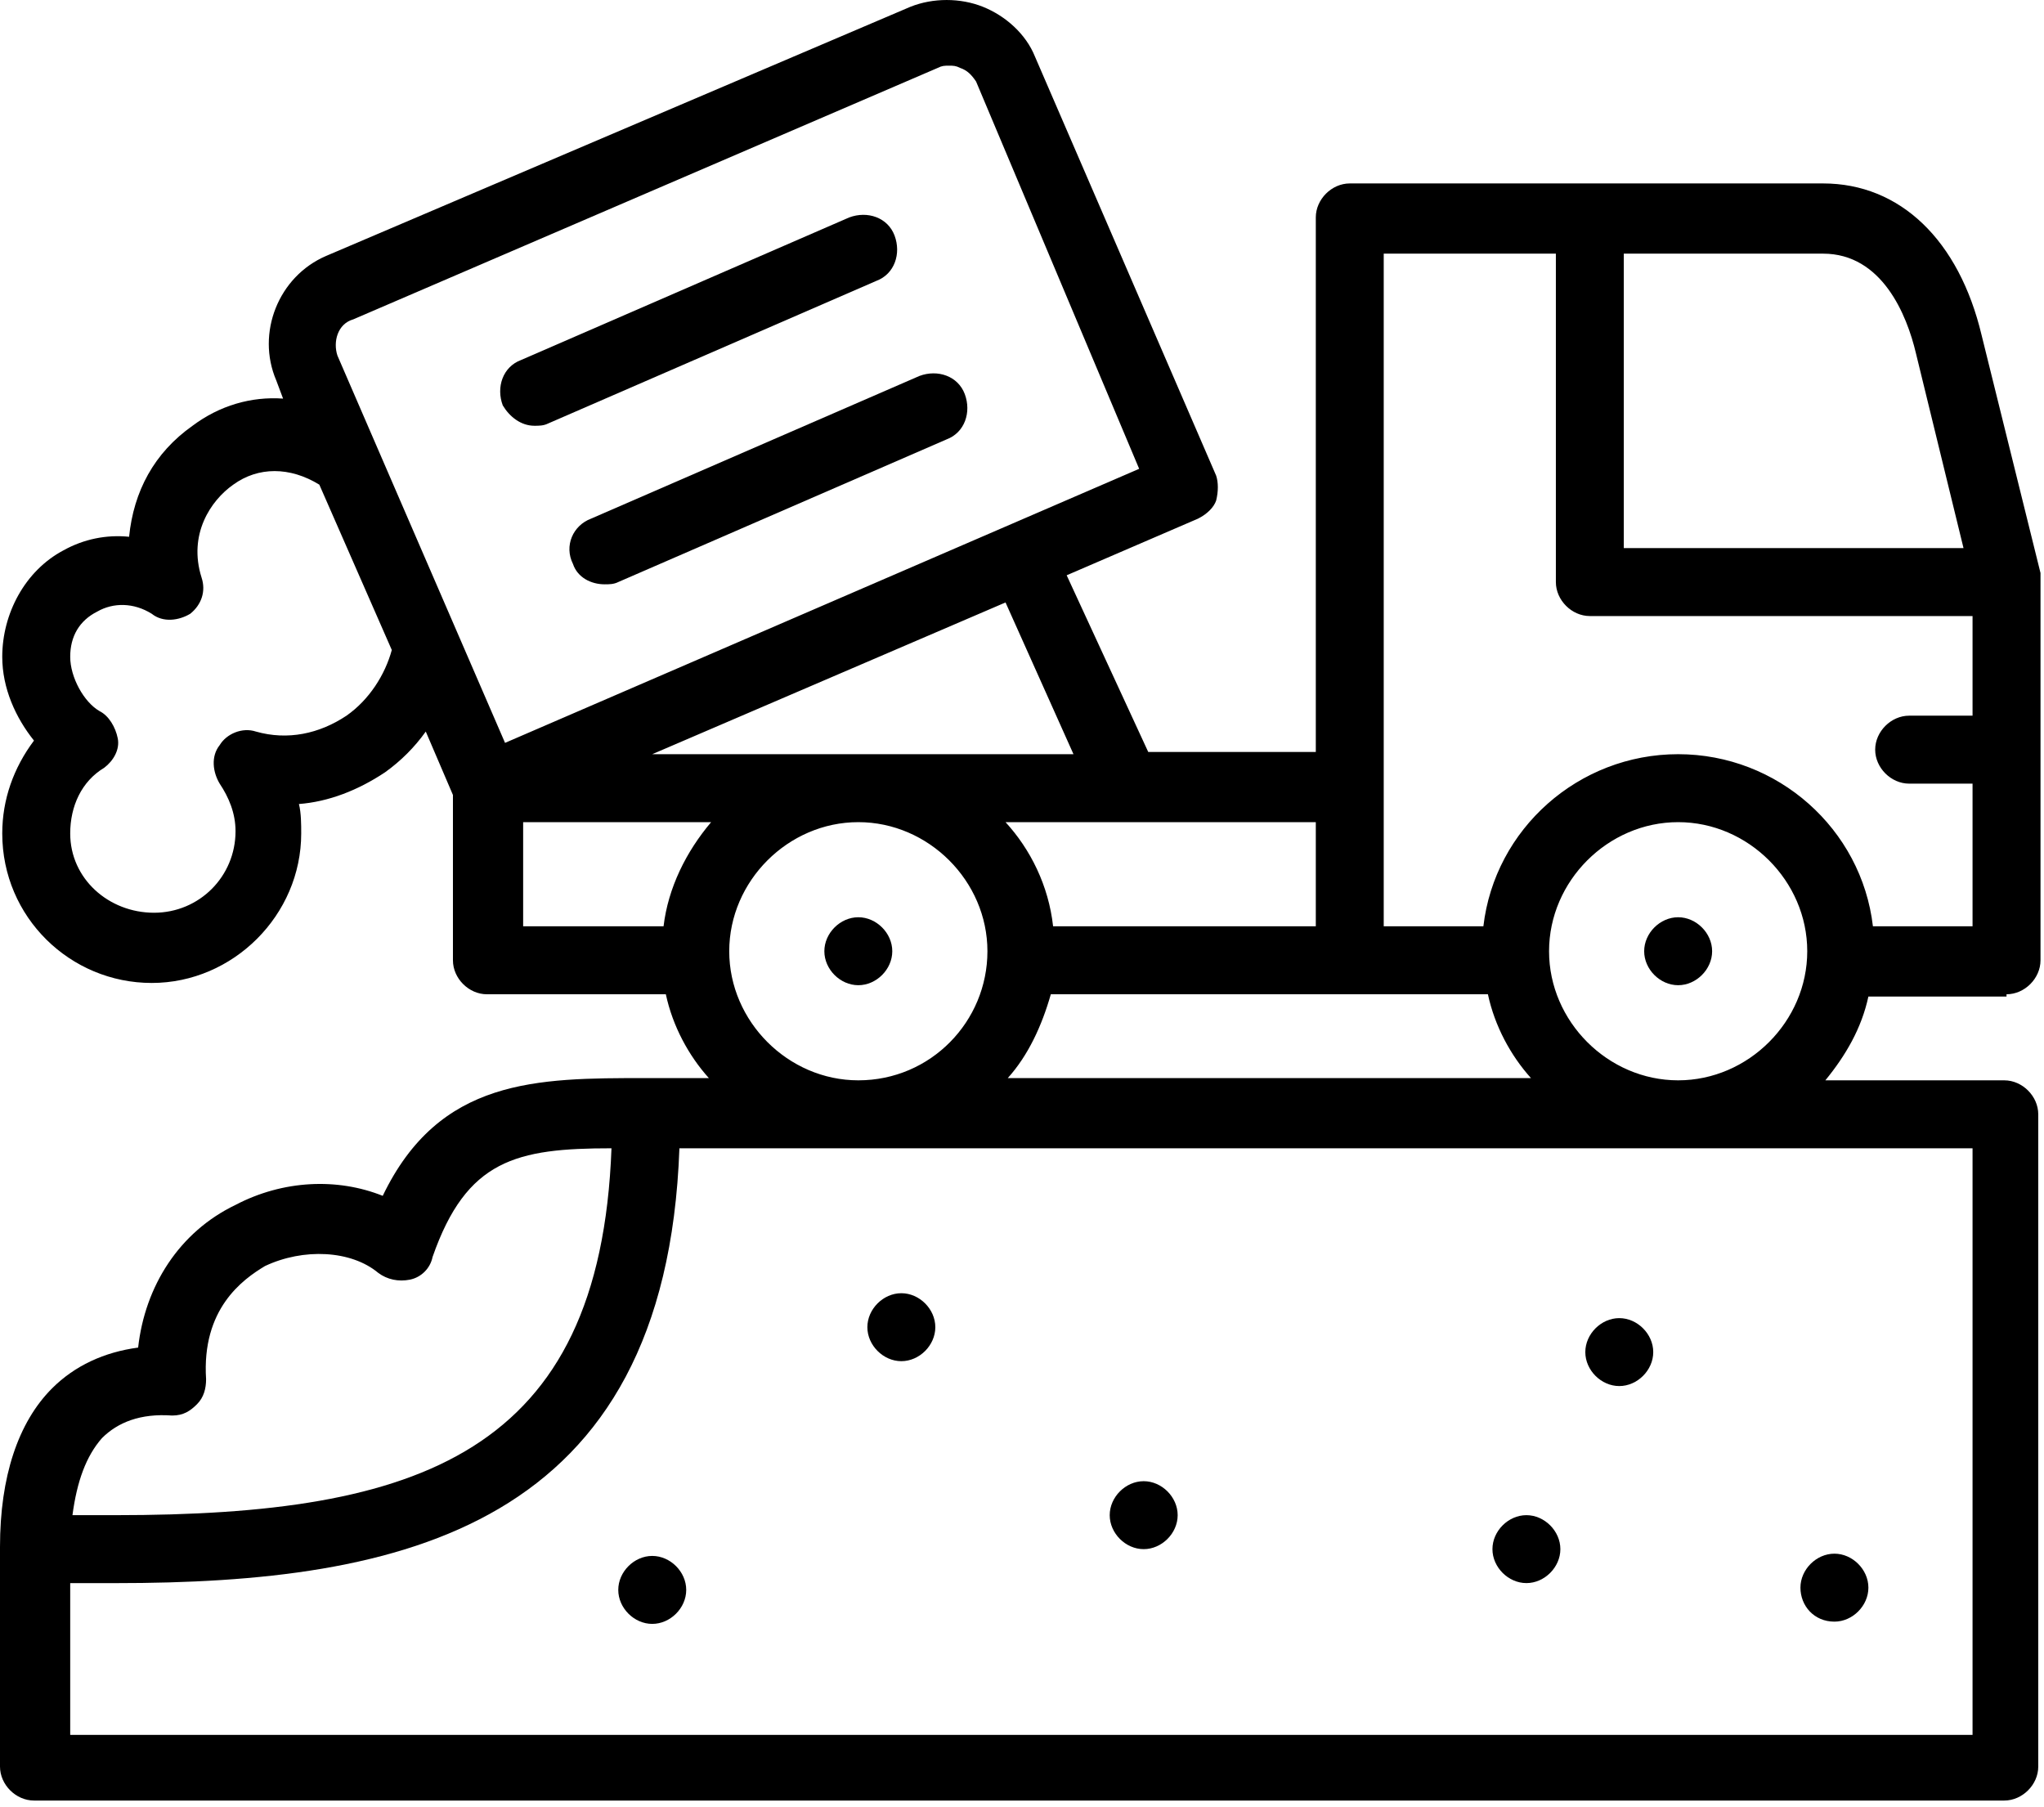 <svg width="69" height="61" viewBox="0 0 69 61" fill="none" xmlns="http://www.w3.org/2000/svg">
<path d="M28.975 30.962C28.363 30.962 27.828 31.497 27.828 32.109C27.828 32.721 28.363 33.256 28.975 33.256C29.586 33.256 30.121 32.721 30.121 32.109C30.121 31.497 29.586 30.962 28.975 30.962Z" fill="black"/>
<path d="M61.925 54.739C62.537 54.739 63.072 54.204 63.072 53.592C63.072 52.98 62.537 52.445 61.925 52.445C61.313 52.445 60.778 52.98 60.778 53.592C60.778 54.204 61.237 54.739 61.925 54.739Z" fill="black"/>
<path d="M22.018 52.521C21.406 52.521 20.871 53.056 20.871 53.668C20.871 54.28 21.406 54.815 22.018 54.815C22.63 54.815 23.165 54.28 23.165 53.668C23.165 53.056 22.63 52.521 22.018 52.521Z" fill="black"/>
<path d="M30.427 43.653C29.816 43.653 29.28 44.188 29.28 44.8C29.28 45.411 29.816 45.947 30.427 45.947C31.039 45.947 31.574 45.411 31.574 44.8C31.574 44.188 31.039 43.653 30.427 43.653Z" fill="black"/>
<path d="M67.735 33.562C68.347 33.562 68.882 33.027 68.882 32.415V19.648C68.882 19.571 68.882 19.495 68.882 19.342L66.894 11.315C66.13 8.104 64.142 6.192 61.543 6.192H45.565C44.953 6.192 44.418 6.728 44.418 7.339V25.382H38.761L36.008 19.419L40.442 17.507C40.748 17.354 40.977 17.125 41.054 16.896C41.13 16.59 41.13 16.284 41.054 16.055L34.938 1.911C34.632 1.147 33.944 0.535 33.18 0.229C32.415 -0.076 31.498 -0.076 30.733 0.229L11.009 8.639C9.403 9.327 8.639 11.238 9.327 12.844L9.556 13.455C8.486 13.379 7.416 13.685 6.498 14.373C5.199 15.29 4.511 16.59 4.358 18.119C3.593 18.042 2.829 18.195 2.141 18.578C0.841 19.266 0.076 20.718 0.076 22.171C0.076 23.241 0.535 24.235 1.147 24.999C0.459 25.917 0.076 26.987 0.076 28.134C0.076 30.962 2.37 33.18 5.122 33.18C7.874 33.18 10.168 30.886 10.168 28.134C10.168 27.828 10.168 27.446 10.091 27.14C11.085 27.064 12.079 26.681 12.997 26.07C13.532 25.687 13.991 25.229 14.373 24.694L15.29 26.834V32.415C15.29 33.027 15.825 33.562 16.437 33.562H22.477C22.706 34.632 23.241 35.626 23.929 36.391H21.788C18.119 36.391 14.831 36.391 12.92 40.366C11.391 39.754 9.556 39.831 7.951 40.672C6.04 41.589 4.893 43.424 4.663 45.488C3.517 45.641 2.523 46.1 1.758 46.864C0.612 48.011 0 49.846 0 52.216V59.632C0 60.243 0.535 60.778 1.147 60.778H67.659C68.27 60.778 68.806 60.243 68.806 59.632V37.614C68.806 37.002 68.27 36.467 67.659 36.467H61.619C62.307 35.626 62.842 34.709 63.072 33.638H67.735V33.562ZM64.677 11.926L66.283 18.501H54.815V8.562H61.543C63.531 8.562 64.371 10.627 64.677 11.926ZM46.711 8.562H52.522V19.648C52.522 20.259 53.057 20.795 53.668 20.795H66.588V24.158H64.448C63.836 24.158 63.301 24.694 63.301 25.305C63.301 25.917 63.836 26.452 64.448 26.452H66.588V31.268H63.225C62.842 27.981 60.014 25.458 56.65 25.458C53.286 25.458 50.457 27.981 50.075 31.268H46.711V8.562ZM35.473 33.562H50.228C50.457 34.632 50.993 35.626 51.681 36.391H34.02C34.709 35.626 35.167 34.632 35.473 33.562ZM44.418 31.268H35.55C35.397 29.892 34.785 28.669 33.944 27.752H44.418V31.268ZM36.238 25.458H22.018L33.944 20.336L36.238 25.458ZM11.926 10.78L31.651 2.294C31.803 2.217 31.88 2.217 32.033 2.217C32.186 2.217 32.262 2.217 32.415 2.294C32.644 2.37 32.797 2.523 32.95 2.752L38.455 15.825L17.049 25.076L11.391 12.003C11.238 11.544 11.391 10.932 11.926 10.78ZM11.697 24.158C10.78 24.77 9.709 24.999 8.639 24.694C8.18 24.541 7.645 24.77 7.416 25.152C7.11 25.535 7.186 26.07 7.416 26.452C7.722 26.911 7.951 27.446 7.951 28.057C7.951 29.586 6.728 30.81 5.199 30.81C3.67 30.81 2.37 29.663 2.37 28.134C2.37 27.216 2.752 26.375 3.517 25.917C3.823 25.687 4.052 25.305 3.975 24.923C3.899 24.541 3.67 24.158 3.364 24.006C2.829 23.7 2.37 22.859 2.37 22.171C2.37 21.483 2.676 20.948 3.287 20.642C3.823 20.336 4.511 20.336 5.122 20.718C5.504 21.024 6.04 20.948 6.422 20.718C6.804 20.412 6.957 19.954 6.804 19.495C6.345 18.042 7.11 16.896 7.874 16.36C8.715 15.749 9.786 15.749 10.78 16.36L13.226 21.941C12.997 22.782 12.461 23.623 11.697 24.158ZM17.66 27.752H24.006C23.165 28.745 22.553 29.969 22.4 31.268H17.66V27.752ZM24.617 32.109C24.617 29.739 26.605 27.752 28.975 27.752C31.345 27.752 33.333 29.739 33.333 32.109C33.333 34.479 31.421 36.467 28.975 36.467C26.605 36.467 24.617 34.479 24.617 32.109ZM5.81 47.782C6.192 47.782 6.422 47.629 6.651 47.399C6.881 47.17 6.957 46.864 6.957 46.558C6.804 44.188 8.18 43.195 8.945 42.736C10.244 42.124 11.85 42.201 12.767 42.965C13.073 43.195 13.455 43.271 13.838 43.195C14.22 43.118 14.526 42.812 14.602 42.43C15.749 39.143 17.431 38.761 20.642 38.761C20.259 49.081 14.143 51.145 3.899 51.145H2.446C2.599 49.999 2.905 49.158 3.44 48.546C3.975 48.011 4.74 47.705 5.81 47.782ZM66.588 58.561H2.37V53.439H3.899C13.532 53.439 22.477 51.604 22.935 38.761H66.588V58.561ZM52.292 32.109C52.292 29.739 54.28 27.752 56.65 27.752C59.02 27.752 61.008 29.739 61.008 32.109C61.008 34.479 59.02 36.467 56.65 36.467C54.28 36.467 52.292 34.479 52.292 32.109Z" fill="black"/>
<path d="M18.042 14.372C18.195 14.372 18.348 14.372 18.501 14.296L29.586 9.48C30.198 9.25 30.427 8.562 30.198 7.951C29.969 7.339 29.281 7.11 28.669 7.339L17.584 12.155C16.972 12.385 16.743 13.073 16.972 13.684C17.201 14.067 17.584 14.372 18.042 14.372Z" fill="black"/>
<path d="M19.342 19.036C19.495 19.494 19.953 19.724 20.412 19.724C20.565 19.724 20.718 19.724 20.871 19.647L31.956 14.831C32.568 14.601 32.797 13.914 32.568 13.302C32.339 12.69 31.65 12.461 31.039 12.69L19.953 17.507C19.342 17.736 19.036 18.424 19.342 19.036Z" fill="black"/>
<path d="M54.662 44.494C54.051 44.494 53.516 45.029 53.516 45.641C53.516 46.252 54.051 46.787 54.662 46.787C55.274 46.787 55.809 46.252 55.809 45.641C55.809 45.029 55.274 44.494 54.662 44.494Z" fill="black"/>
<path d="M38.608 49.998C37.996 49.998 37.461 50.534 37.461 51.145C37.461 51.757 37.996 52.292 38.608 52.292C39.219 52.292 39.755 51.757 39.755 51.145C39.755 50.534 39.219 49.998 38.608 49.998Z" fill="black"/>
<path d="M51.528 51.145C50.916 51.145 50.381 51.68 50.381 52.292C50.381 52.903 50.916 53.438 51.528 53.438C52.139 53.438 52.674 52.903 52.674 52.292C52.674 51.68 52.139 51.145 51.528 51.145Z" fill="black"/>
<path d="M56.65 30.962C56.038 30.962 55.503 31.497 55.503 32.109C55.503 32.721 56.038 33.256 56.65 33.256C57.261 33.256 57.797 32.721 57.797 32.109C57.797 31.497 57.261 30.962 56.65 30.962Z" fill="black"/>
</svg>
